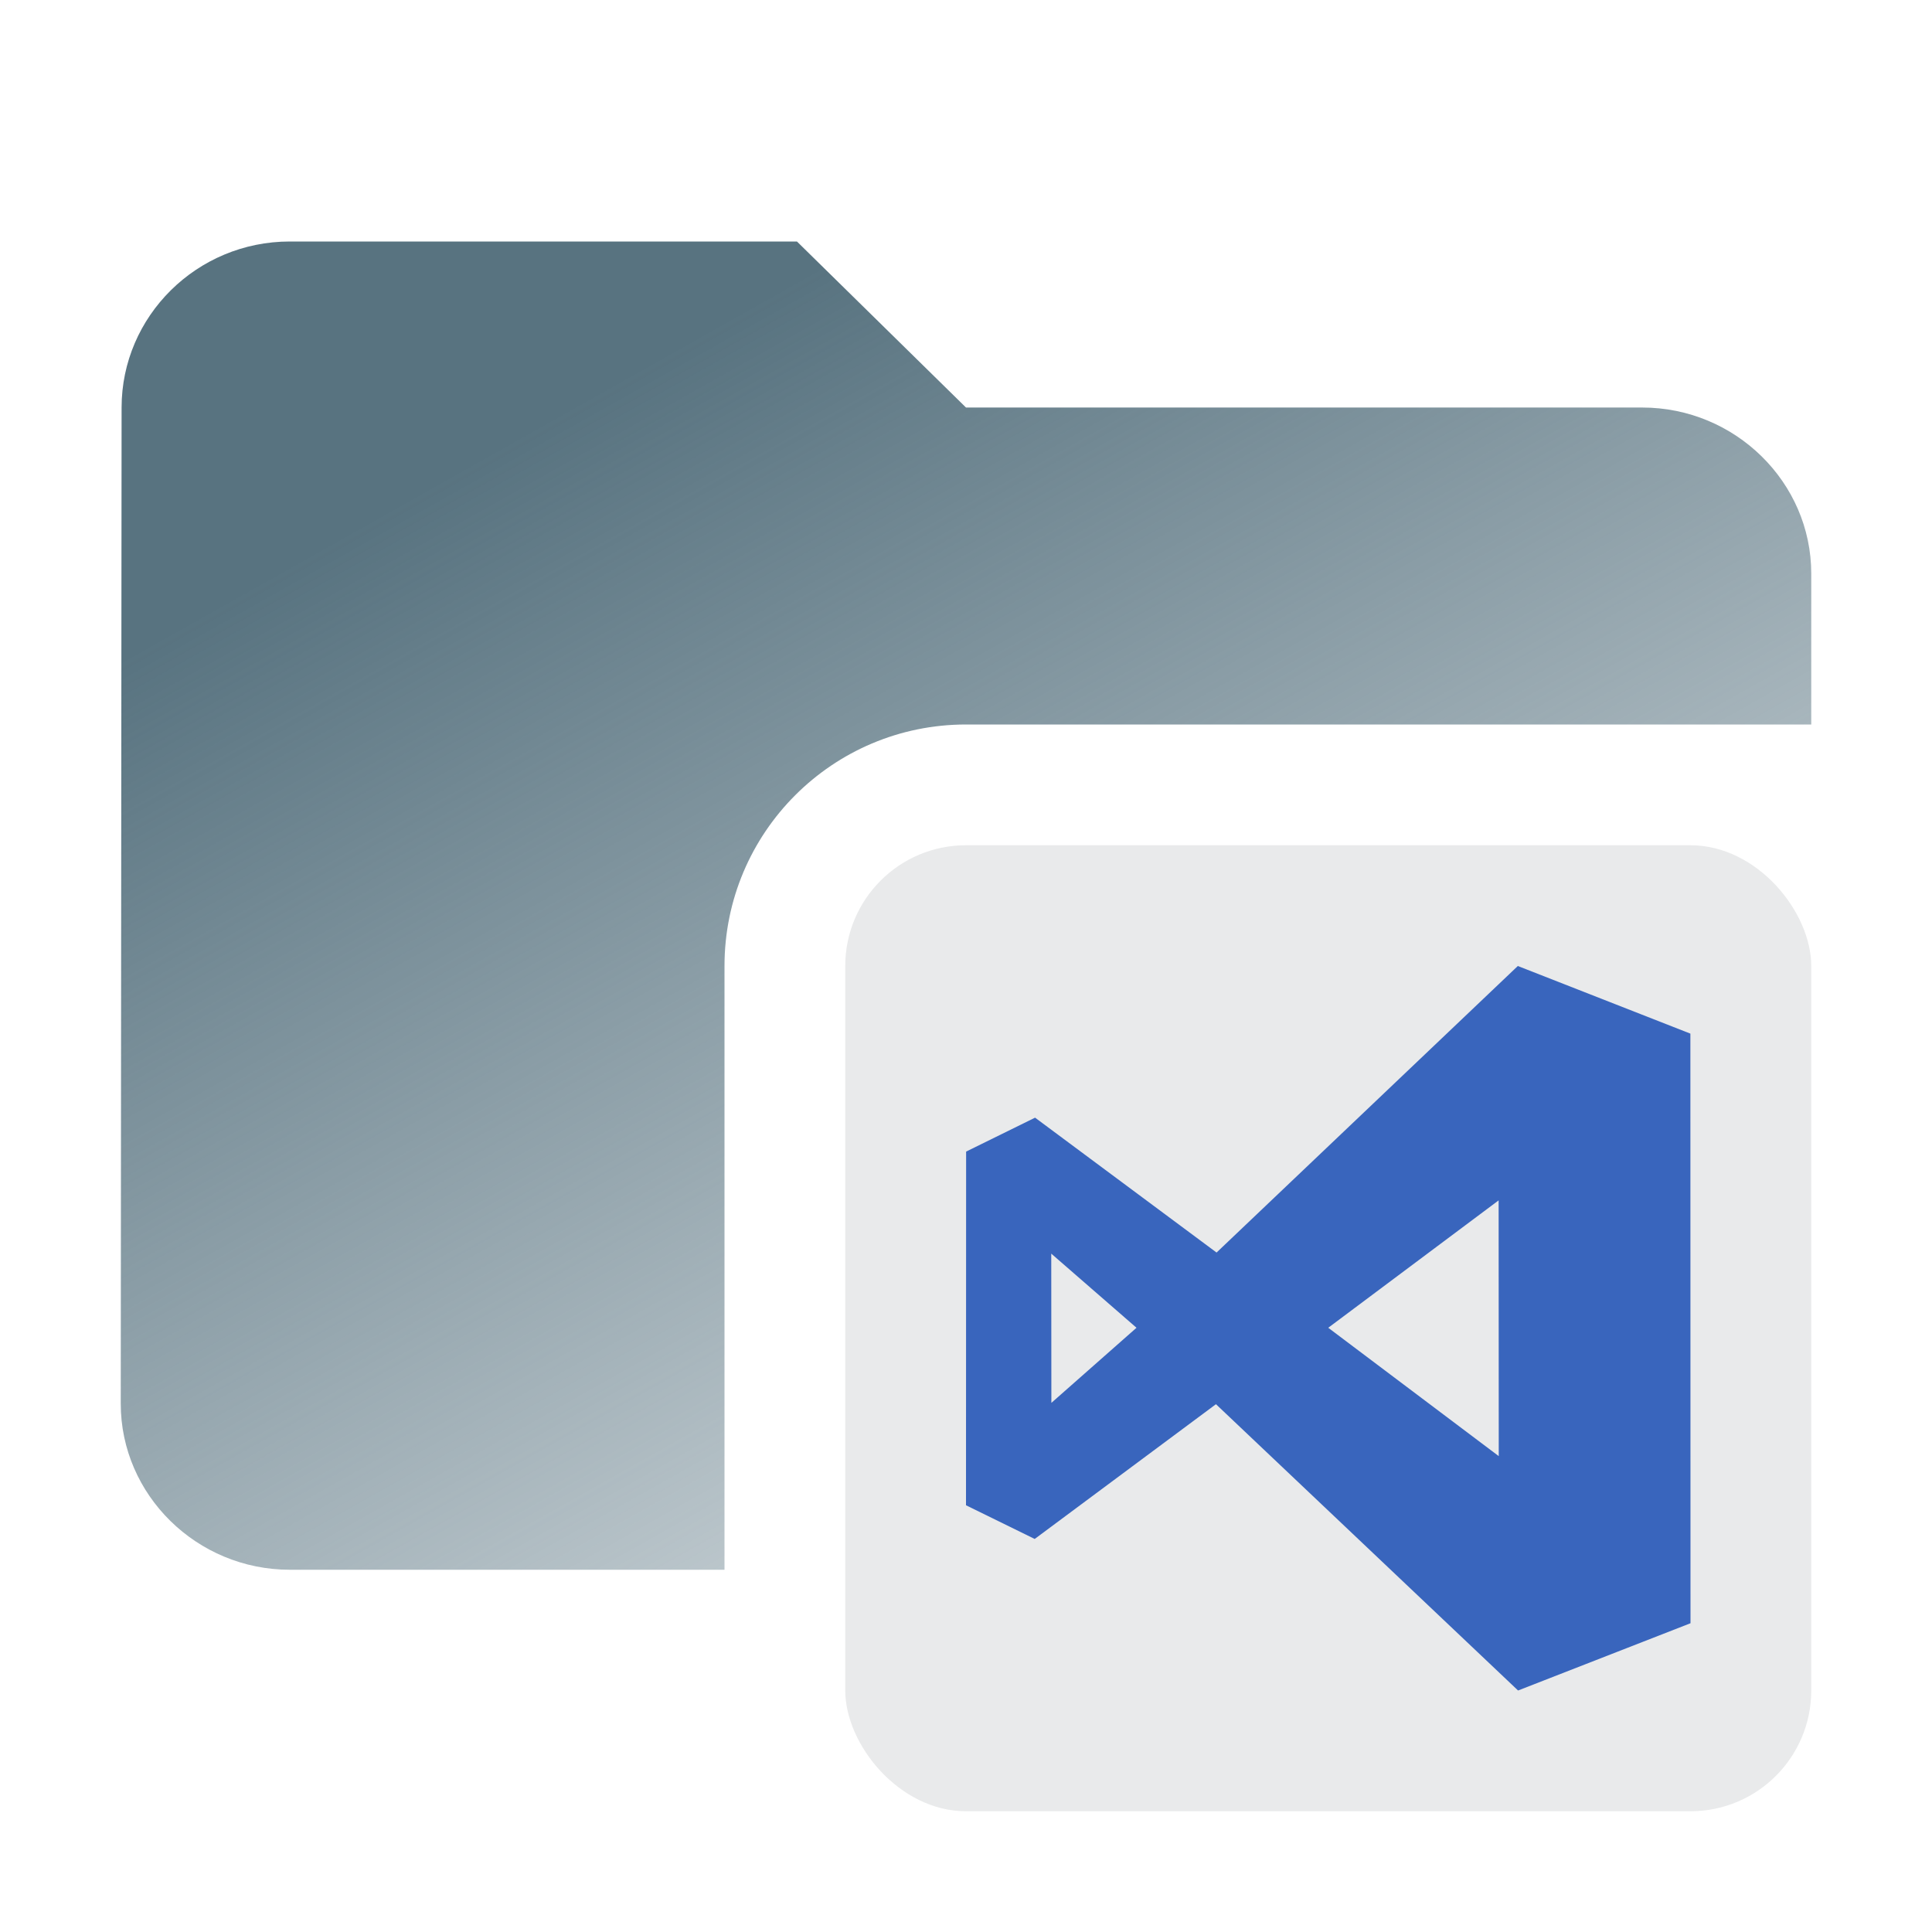 <svg width="16" height="16" viewBox="0 0 16 16" fill="none" xmlns="http://www.w3.org/2000/svg">
<path fill-rule="evenodd" clip-rule="evenodd" d="M2.4 2H6.6L8 3.375H13.6C14.37 3.375 15 3.994 15 4.75V6H8C6.895 6 6 6.895 6 8V13H2.4C1.63 13 1 12.381 1 11.625L1.007 3.375C1.007 2.619 1.63 2 2.4 2Z" fill="url(#paint0_linear_1_1428)"/>
<rect opacity="0.1" x="7" y="7" width="8" height="8" rx="1" fill="#252D3A"/>
<path fill-rule="evenodd" clip-rule="evenodd" d="M13.999 8.56L12.57 8L10.075 10.373L8.572 9.256L8.001 9.537L8 12.466L8.569 12.745L10.07 11.629L12.572 14L14 13.443L13.999 8.56ZM12.411 9.941L11 10.996L12.412 12.059L12.411 9.941ZM8.707 11.618L8.706 10.382L9.412 10.996L8.707 11.618Z" fill="#3965BD"/>
<defs>
<linearGradient id="paint0_linear_1_1428" x1="4.5" y1="3.5" x2="9" y2="11.5" gradientUnits="userSpaceOnUse">
<stop stop-color="#587380"/>
<stop offset="1" stop-color="#587380" stop-opacity="0.4"/>
</linearGradient>
</defs>
</svg>
